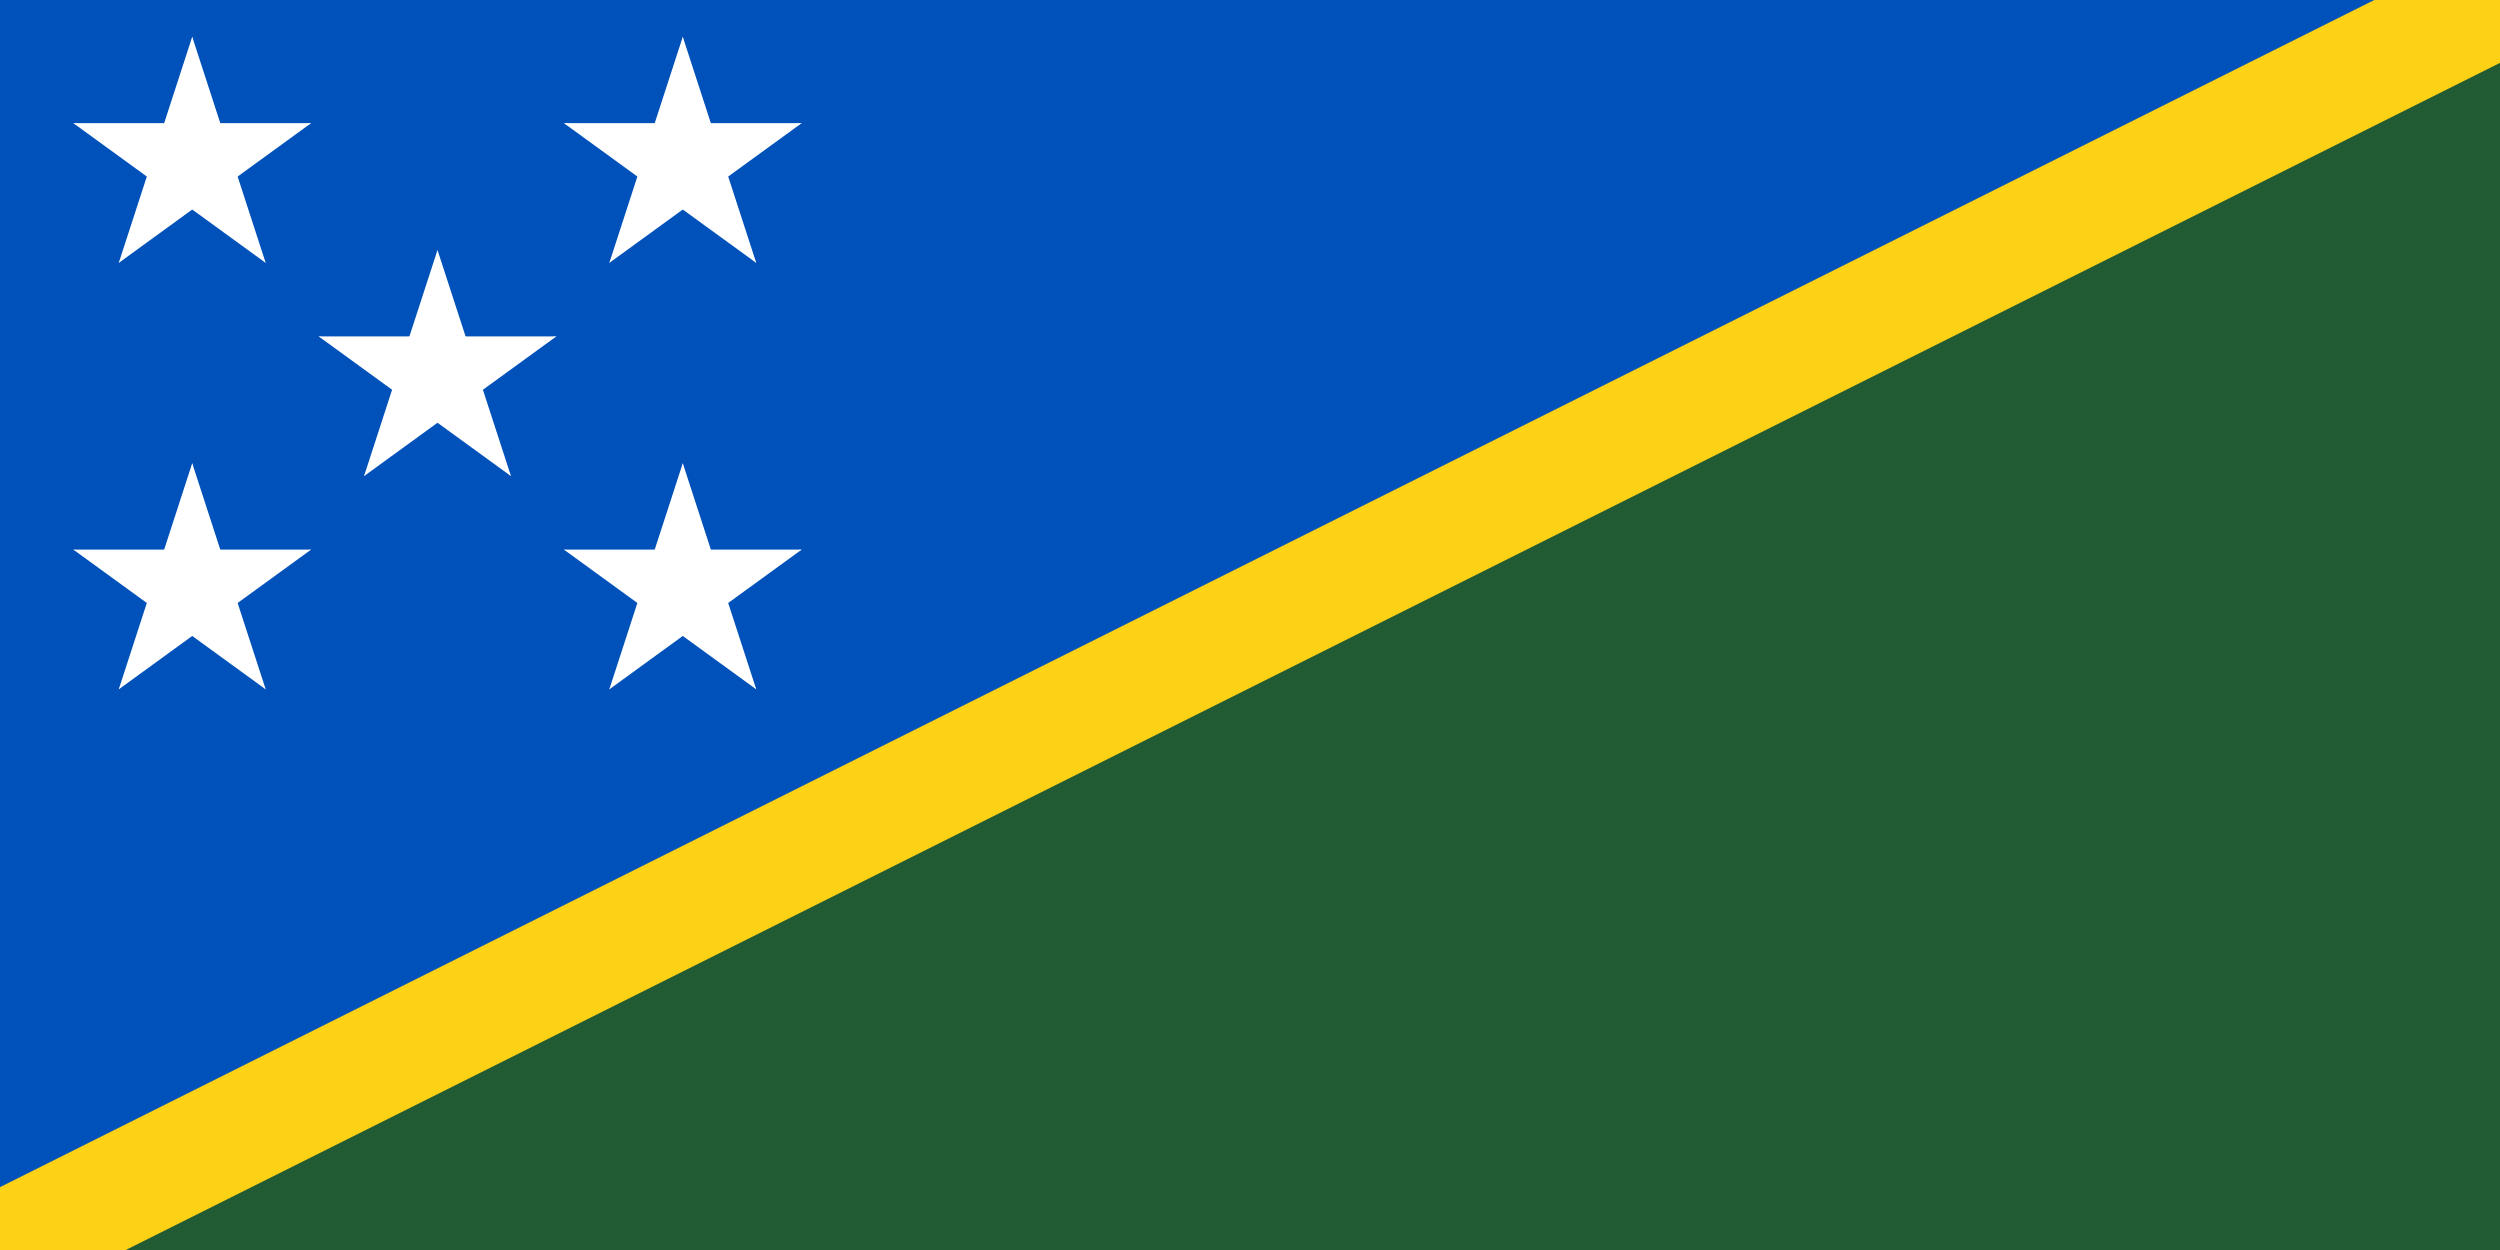 <svg xmlns="http://www.w3.org/2000/svg" xmlns:xlink="http://www.w3.org/1999/xlink" viewBox="0 0 800 400"><rect x="0" y="0" width="800" height="400" fill="#808080" stroke="none"/><path d="M0 400V0h800z" fill="#0051ba"/><path d="M0 400h800V0z" fill="#215b33"/><path d="M0 400L800 0" stroke="#fcd116" stroke-width="36"/><g transform="translate(140 120)"><g id="d" fill="#fff"><g id="c"><g id="b"><path id="a" d="M0-40V0h20z" transform="rotate(18 0 -40)"/><use xlink:href="#a" transform="scale(-1 1)"/></g><use xlink:href="#b" transform="rotate(72)"/></g><use xlink:href="#b" transform="rotate(-72)"/><use xlink:href="#c" transform="rotate(144)"/></g><g id="f" transform="rotate(41)"><use id="e" xlink:href="#d" x="-104" transform="rotate(-41 -104 0)"/><use xlink:href="#e" x="208"/></g><use xlink:href="#f" transform="scale(-1 1)"/></g></svg>